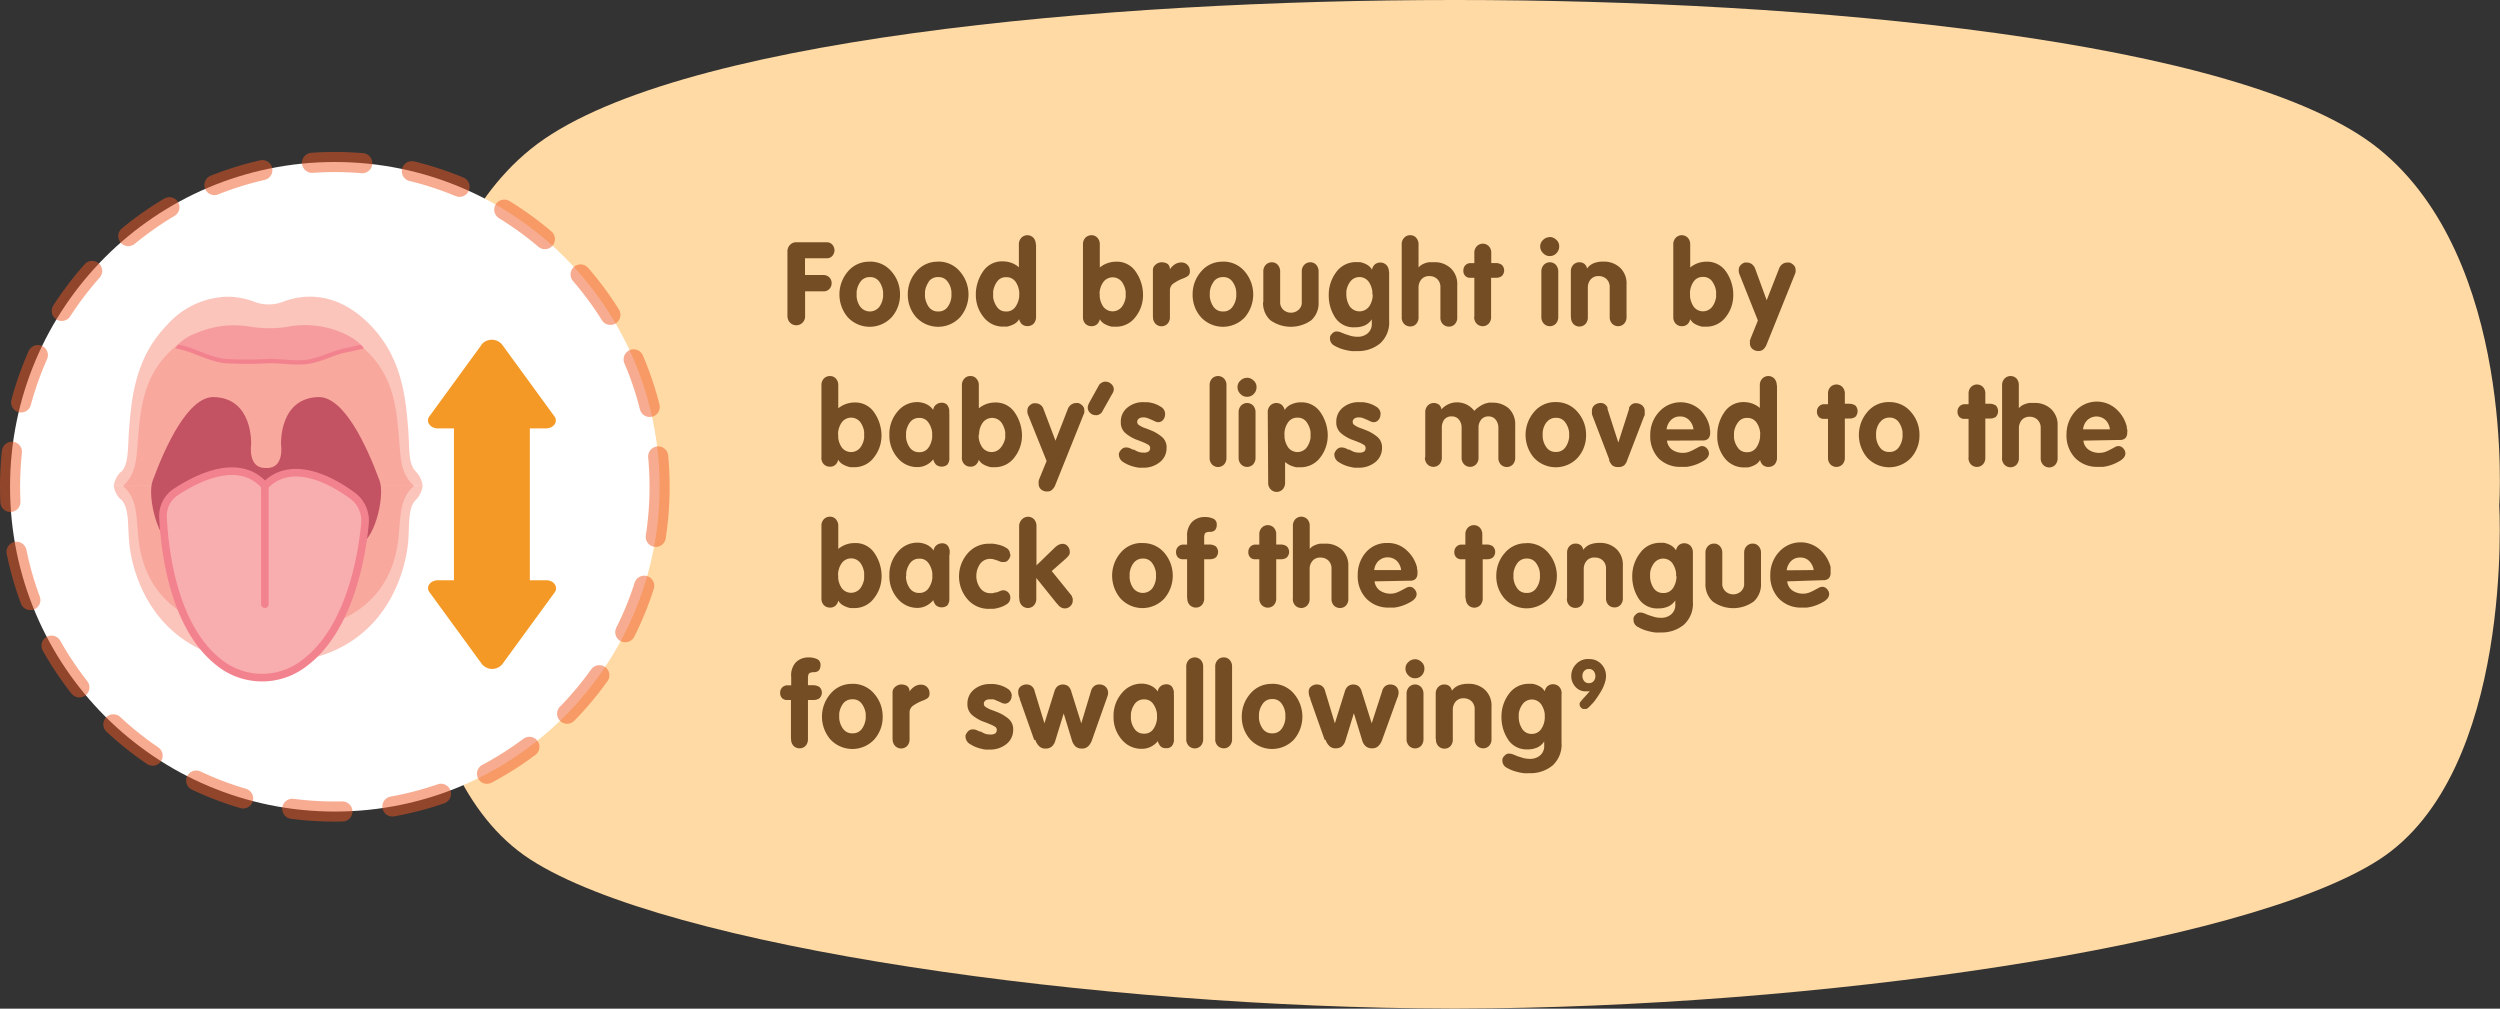 <svg xmlns="http://www.w3.org/2000/svg" xmlns:xlink="http://www.w3.org/1999/xlink" viewBox="0 0 298.44 120.41"><rect x="0" y="0" width="298.44" height="120.41" fill="#333333" stroke="none"/><defs><style>.cls-1,.cls-10,.cls-11,.cls-14,.cls-5{fill:none;}.cls-2{fill:#ffdaa4;}.cls-3{fill:#754d25;}.cls-4{fill:#fff;}.cls-5{stroke:#f15b27;stroke-width:2.4px;stroke-dasharray:6;opacity:0.5;}.cls-11,.cls-5{stroke-linecap:round;}.cls-10,.cls-14,.cls-5{stroke-miterlimit:10;}.cls-6{fill:#fbc5bc;}.cls-7{fill:#f8a89d;}.cls-8{fill:#c35263;}.cls-9{fill:#f8aeaf;}.cls-10,.cls-11,.cls-14{stroke:#f3828f;}.cls-10,.cls-11{stroke-width:0.91px;}.cls-11{stroke-linejoin:round;}.cls-12{clip-path:url(#clip-path);}.cls-13{fill:#f69c9f;}.cls-14{stroke-width:0.52px;}.cls-15{fill:#f49925;}</style><clipPath id="clip-path"><path class="cls-1" d="M34.46,39a14.53,14.53,0,0,1-4.56,0,11.66,11.66,0,0,0-2-.17,11.11,11.11,0,0,0-4.6,1A4.89,4.89,0,0,0,20,44c-.18,1,.07,1.9-1.28,2.53l0,0H45.64c-1.36-.64-1.11-1.52-1.3-2.54-.23-1.3-.52-2.92-3.29-4.18a11.11,11.11,0,0,0-4.6-1,11.66,11.66,0,0,0-2,.17"/></clipPath></defs><g id="Layer_2" data-name="Layer 2"><g id="Layer_1-2" data-name="Layer 1"><path class="cls-2" d="M284,17.79C267.75,4.63,215.32,0,173.76,0h-.13c-41.56,0-94,4.63-110.27,17.79S49,60.31,49,60.31s-2,31.78,14.34,42.31,67.78,17.68,109.89,17.78h.89c42.11-.1,93.71-7.33,109.89-17.78s14.34-42.31,14.34-42.31S300.33,31,284,17.79Z"/><path class="cls-3" d="M94,37.84V30a1.12,1.12,0,0,1,.29-.75,1,1,0,0,1,.8-.33h3.59a.87.87,0,0,1,.7.31,1.06,1.06,0,0,1,.24.67v0a1.11,1.11,0,0,1-.25.64.83.83,0,0,1-.69.29l-2.58,0v2h2.17a1,1,0,0,1,.76.31,1,1,0,0,1,.25.66,1,1,0,0,1-.25.67.91.91,0,0,1-.76.31H96.11v3a1.05,1.05,0,1,1-2.1,0Z"/><path class="cls-3" d="M103.84,31.23a3.3,3.3,0,0,1,2.6,1.2,4.08,4.08,0,0,1,1,2.72,4,4,0,0,1-1,2.72,3.58,3.58,0,0,1-5.24,0,4.22,4.22,0,0,1,0-5.44,3.28,3.28,0,0,1,2.61-1.19Zm-1.13,2.41a2.48,2.48,0,0,0-.45,1.2c0,.06,0,.11,0,.16s0,.1,0,.15v.12a.59.59,0,0,0,0,.13,2.38,2.38,0,0,0,.44,1.22,1.44,1.44,0,0,0,2.28,0,2.51,2.51,0,0,0,.44-1.22.66.66,0,0,0,0-.14V35a.91.91,0,0,1,0-.17,2.58,2.58,0,0,0-.45-1.2,1.3,1.3,0,0,0-1.13-.55A1.34,1.34,0,0,0,102.71,33.64Z"/><path class="cls-3" d="M112,31.23a3.3,3.3,0,0,1,2.61,1.2,4.18,4.18,0,0,1,0,5.44,3.58,3.58,0,0,1-5.24,0,4,4,0,0,1-1-2.72,4.08,4.08,0,0,1,1-2.72,3.26,3.26,0,0,1,2.6-1.19Zm-1.12,2.41a2.49,2.49,0,0,0-.46,1.2.81.81,0,0,1,0,.16v.27a.57.57,0,0,0,0,.13,2.58,2.58,0,0,0,.44,1.22,1.31,1.31,0,0,0,1.14.56,1.29,1.29,0,0,0,1.14-.56,2.41,2.41,0,0,0,.44-1.22.68.68,0,0,0,0-.14v-.12a.71.71,0,0,0,0-.14s0-.11,0-.17a2.38,2.38,0,0,0-.45-1.2,1.28,1.28,0,0,0-1.13-.55A1.32,1.32,0,0,0,110.85,33.64Z"/><path class="cls-3" d="M123.68,29.19v8.62a1.18,1.18,0,0,1-.28.82,1,1,0,0,1-.73.3,1,1,0,0,1-.67-.22,1.17,1.17,0,0,1-.34-.61,1.51,1.51,0,0,1-.61.59,3.18,3.18,0,0,1-.83.3l-.2,0h-.21a2.9,2.9,0,0,1-2.42-1.17,4.17,4.17,0,0,1-.9-2.6V35a4.9,4.9,0,0,1,.87-2.61,2.71,2.71,0,0,1,2.38-1.19,3,3,0,0,1,1,.18,2.6,2.6,0,0,1,.89.53V29.19a1.12,1.12,0,0,1,.29-.8,1,1,0,0,1,1.45,0,1.19,1.19,0,0,1,.28.81Zm-2,5.88V35a2.6,2.6,0,0,0-.41-1.31,1.3,1.3,0,0,0-1.17-.6,1.24,1.24,0,0,0-1.07.53,2.58,2.58,0,0,0-.47,1.18,1.1,1.1,0,0,0,0,.18,1,1,0,0,0,0,.17,1.09,1.09,0,0,0,0,.18.88.88,0,0,0,0,.17,2.51,2.51,0,0,0,.47,1.16,1.24,1.24,0,0,0,1.07.52,1.27,1.27,0,0,0,1.12-.55,2.66,2.66,0,0,0,.45-1.21v-.17a1,1,0,0,0,0-.17Z"/><path class="cls-3" d="M129.28,37.81V29.19a1.12,1.12,0,0,1,.28-.8,1,1,0,0,1,.72-.31.92.92,0,0,1,.73.31,1.14,1.14,0,0,1,.28.81v2.73a3,3,0,0,1,.91-.51,3,3,0,0,1,1-.18,2.7,2.7,0,0,1,2.38,1.19,4.9,4.9,0,0,1,.87,2.61v.2a4.17,4.17,0,0,1-.9,2.6A2.87,2.87,0,0,1,133.14,39h-.2l-.21,0a3.11,3.11,0,0,1-.82-.3,1.53,1.53,0,0,1-.62-.59,1.1,1.1,0,0,1-.34.61,1,1,0,0,1-.67.22,1,1,0,0,1-.72-.3,1.12,1.12,0,0,1-.28-.8Zm2-2.74c0,.06,0,.12,0,.18s0,.11,0,.17a2.54,2.54,0,0,0,.44,1.21,1.4,1.4,0,0,0,2.2,0,2.49,2.49,0,0,0,.46-1.16l0-.17V35l0-.18a2.56,2.56,0,0,0-.46-1.18,1.39,1.39,0,0,0-2.24.07,2.51,2.51,0,0,0-.42,1.31v.08Z"/><path class="cls-3" d="M137.63,37.81v-5.5a.84.84,0,0,1,.31-.71,1.16,1.16,0,0,1,.66-.29h.07a1.27,1.27,0,0,1,.69.18.73.73,0,0,1,.29.67l0,0a2,2,0,0,1,.61-.61,1.45,1.45,0,0,1,.8-.22,1,1,0,0,1,.67.27,1,1,0,0,1,.31.81.62.62,0,0,1-.21.52,2.15,2.15,0,0,1-.5.27l-.24.09-.25.11h0a5.4,5.4,0,0,0-.81.48,1,1,0,0,0-.37.85v3.09a1.13,1.13,0,0,1-.28.82,1,1,0,0,1-1.45,0,1.13,1.13,0,0,1-.29-.81Z"/><path class="cls-3" d="M146,31.23a3.3,3.3,0,0,1,2.61,1.2,4.22,4.22,0,0,1,0,5.44,3.58,3.58,0,0,1-5.24,0,4,4,0,0,1-1-2.72,4.08,4.08,0,0,1,1-2.72,3.26,3.26,0,0,1,2.6-1.19Zm-1.12,2.41a2.49,2.49,0,0,0-.46,1.2.81.81,0,0,1,0,.16v.27a.57.57,0,0,0,0,.13,2.58,2.58,0,0,0,.44,1.22,1.31,1.31,0,0,0,1.14.56,1.29,1.29,0,0,0,1.14-.56,2.41,2.41,0,0,0,.44-1.22.68.68,0,0,0,0-.14v-.12a.71.71,0,0,0,0-.14s0-.11,0-.17a2.38,2.38,0,0,0-.45-1.2,1.28,1.28,0,0,0-1.13-.55A1.32,1.32,0,0,0,144.87,33.64Z"/><path class="cls-3" d="M150.81,36.07V32.42a1.11,1.11,0,0,1,.29-.8,1,1,0,0,1,.72-.31.94.94,0,0,1,.72.31,1.17,1.17,0,0,1,.28.82V36a1.22,1.22,0,0,0,.4,1A1.37,1.37,0,0,0,155,37a1.17,1.17,0,0,0,.4-1V32.42a1.11,1.11,0,0,1,.29-.8,1,1,0,0,1,.72-.31.94.94,0,0,1,.72.31,1.17,1.17,0,0,1,.28.82v3.63a2.75,2.75,0,0,1-.86,2.15,4.21,4.21,0,0,1-4.91,0,2.78,2.78,0,0,1-.86-2.14Z"/><path class="cls-3" d="M165.83,32.42v5.84A3.38,3.38,0,0,1,164.75,41a4.17,4.17,0,0,1-2.8.91,6,6,0,0,1-.63,0,6.43,6.43,0,0,1-.81-.16,4.56,4.56,0,0,1-1.2-.48.94.94,0,0,1-.54-.82.5.5,0,0,1,0-.12l0-.12a1,1,0,0,1,.28-.41.74.74,0,0,1,.42-.23h.07a1.5,1.5,0,0,1,.49.09l.57.23.66.21a3.3,3.3,0,0,0,.8.1,1.79,1.79,0,0,0,1.22-.42,1.45,1.45,0,0,0,.48-1.17v-.49h0a2,2,0,0,1-.82.72,2.84,2.84,0,0,1-1.21.23,2.61,2.61,0,0,1-2.35-1.17,4.82,4.82,0,0,1-.76-2.68,4.49,4.49,0,0,1,.89-2.73,2.88,2.88,0,0,1,2.43-1.2h.2l.2,0a2.76,2.76,0,0,1,.83.3,1.53,1.53,0,0,1,.61.6,1.17,1.17,0,0,1,.35-.63,1.05,1.05,0,0,1,1.39.09,1.17,1.17,0,0,1,.28.82Zm-2,2.76V35a1,1,0,0,1,0-.17,2.62,2.62,0,0,0-.45-1.21,1.37,1.37,0,0,0-2.19,0,2.47,2.47,0,0,0-.47,1.15c0,.06,0,.12,0,.18s0,.12,0,.17a2.69,2.69,0,0,0,.4,1.44,1.43,1.43,0,0,0,2.34,0,2.47,2.47,0,0,0,.41-1.31v-.09Z"/><path class="cls-3" d="M167.33,37.81V29.19a1.08,1.08,0,0,1,.29-.8.92.92,0,0,1,.72-.31.9.9,0,0,1,.72.31,1.14,1.14,0,0,1,.28.81v2.73h0a1.56,1.56,0,0,1,.56-.42,2.63,2.63,0,0,1,.69-.21l.3,0,.29,0a2.8,2.8,0,0,1,2,.72,2.56,2.56,0,0,1,.78,2v3.85a1.13,1.13,0,0,1-.28.82.92.92,0,0,1-.72.3,1,1,0,0,1-.72-.3,1.08,1.08,0,0,1-.29-.8V34.3a1.3,1.3,0,0,0-.39-1,1.32,1.32,0,0,0-.93-.34,1.18,1.18,0,0,0-.95.39,1.52,1.52,0,0,0-.34,1v3.5a1.13,1.13,0,0,1-.28.82.92.92,0,0,1-.72.3,1,1,0,0,1-.72-.3,1.08,1.08,0,0,1-.29-.8Z"/><path class="cls-3" d="M176,37.81V33.16h-.45a.78.78,0,0,1-.63-.22.85.85,0,0,1-.23-.64.89.89,0,0,1,.24-.64.85.85,0,0,1,.62-.25H176V30.2a1.12,1.12,0,0,1,.29-.8,1,1,0,0,1,1.45,0,1.13,1.13,0,0,1,.28.81V31.4h.57a1.27,1.27,0,0,1,.68.21.93.93,0,0,1,0,1.35,1.12,1.12,0,0,1-.68.2H178v4.65a1.13,1.13,0,0,1-.28.82,1,1,0,0,1-1.45,0,1.12,1.12,0,0,1-.29-.8Z"/><path class="cls-3" d="M185,28.29a1.16,1.16,0,0,1,.79.34,1,1,0,0,1,.34.78,1.14,1.14,0,0,1-.33.82,1.07,1.07,0,0,1-.8.34,1.05,1.05,0,0,1-.79-.35,1.11,1.11,0,0,1-.35-.81,1.06,1.06,0,0,1,.35-.77,1.11,1.11,0,0,1,.79-.33Zm-1,9.52V32.42a1.16,1.16,0,0,1,.29-.8,1,1,0,0,1,1.45,0,1.21,1.21,0,0,1,.28.82v5.37a1.18,1.18,0,0,1-.28.82,1,1,0,0,1-1.45,0,1.13,1.13,0,0,1-.29-.81Z"/><path class="cls-3" d="M187.52,37.81V32.42a1.15,1.15,0,0,1,.28-.8,1,1,0,0,1,.72-.31.93.93,0,0,1,.63.2.86.86,0,0,1,.3.55,1.85,1.85,0,0,1,.76-.62,2.9,2.9,0,0,1,1.18-.21,2.81,2.81,0,0,1,2,.72,2.56,2.56,0,0,1,.78,2v3.86a1.13,1.13,0,0,1-.28.82,1,1,0,0,1-1.45,0,1.12,1.12,0,0,1-.28-.8V34.3a1.3,1.3,0,0,0-.39-1,1.35,1.35,0,0,0-.93-.34,1.18,1.18,0,0,0-.95.39,1.47,1.47,0,0,0-.34,1v3.5a1.13,1.13,0,0,1-.28.82,1,1,0,0,1-1.45,0,1.13,1.13,0,0,1-.28-.81Z"/><path class="cls-3" d="M199.75,37.81V29.19a1.12,1.12,0,0,1,.29-.8,1,1,0,0,1,1.45,0,1.14,1.14,0,0,1,.28.81v2.73a3.08,3.08,0,0,1,.9-.51,3,3,0,0,1,1-.18,2.72,2.72,0,0,1,2.38,1.19,4.81,4.81,0,0,1,.86,2.61v.2a4.16,4.16,0,0,1-.89,2.6A2.9,2.9,0,0,1,203.62,39h-.21l-.2,0a3.06,3.06,0,0,1-.83-.3,1.51,1.51,0,0,1-.61-.59,1.17,1.17,0,0,1-.34.61,1,1,0,0,1-.67.22,1,1,0,0,1-.72-.3,1.12,1.12,0,0,1-.29-.8Zm2-2.74v.18a1,1,0,0,1,0,.17,2.66,2.66,0,0,0,.45,1.21,1.39,1.39,0,0,0,2.19,0,2.51,2.51,0,0,0,.47-1.16.88.88,0,0,0,0-.17,1.09,1.09,0,0,0,0-.18,1,1,0,0,0,0-.17,1.1,1.1,0,0,0,0-.18,2.58,2.58,0,0,0-.47-1.18,1.26,1.26,0,0,0-1.07-.53,1.3,1.3,0,0,0-1.17.6,2.5,2.5,0,0,0-.41,1.31v.08Z"/><path class="cls-3" d="M207.63,32.69l-.06-.22a2.48,2.48,0,0,1,0-.29.73.73,0,0,1,.22-.53,1.17,1.17,0,0,1,.49-.31l.12,0h.11a1.06,1.06,0,0,1,.62.19,1.25,1.25,0,0,1,.39.53l1.38,3.78,1.49-3.8a1.15,1.15,0,0,1,.38-.51,1.06,1.06,0,0,1,.62-.19h.12l.11,0a1.27,1.27,0,0,1,.5.31.74.74,0,0,1,.23.53,1.29,1.29,0,0,1,0,.29.88.88,0,0,1-.07.23l-3.38,8.4a1.61,1.61,0,0,1-.35.56.81.81,0,0,1-.6.24,1.06,1.06,0,0,1-.78-.27.85.85,0,0,1-.27-.6.38.38,0,0,1,0-.1s0-.07,0-.1a1.29,1.29,0,0,1,0-.19,1.59,1.59,0,0,0,.07-.2l.88-2.18Z"/><path class="cls-3" d="M98.06,54.61V46a1.12,1.12,0,0,1,.28-.8,1,1,0,0,1,.72-.31.92.92,0,0,1,.73.31,1.13,1.13,0,0,1,.28.81v2.73a3,3,0,0,1,.91-.51,3,3,0,0,1,1-.18,2.7,2.7,0,0,1,2.38,1.19,4.9,4.9,0,0,1,.87,2.61V52a4.19,4.19,0,0,1-.9,2.6,2.87,2.87,0,0,1-2.42,1.17h-.2l-.21,0a3.11,3.11,0,0,1-.82-.3,1.53,1.53,0,0,1-.62-.59,1.1,1.1,0,0,1-.34.61.93.93,0,0,1-.67.22,1,1,0,0,1-.72-.3,1.13,1.13,0,0,1-.28-.81Zm2-2.74c0,.06,0,.12,0,.18s0,.11,0,.17a2.54,2.54,0,0,0,.44,1.21,1.4,1.4,0,0,0,2.2,0,2.49,2.49,0,0,0,.46-1.16l0-.17v-.35l0-.18a2.56,2.56,0,0,0-.46-1.18,1.39,1.39,0,0,0-2.24.07,2.51,2.51,0,0,0-.42,1.31v.08Z"/><path class="cls-3" d="M113.33,49.42v5.22a2.09,2.09,0,0,1,0,.24,1.34,1.34,0,0,1-.23.58,1.08,1.08,0,0,1-1.37,0,1.45,1.45,0,0,1-.32-.62,2.55,2.55,0,0,1-.87.69,2.31,2.31,0,0,1-1,.23,3,3,0,0,1-2.37-1.08,4.06,4.06,0,0,1-1-2.79,4.11,4.11,0,0,1,1-2.79A3,3,0,0,1,109.48,48a2.64,2.64,0,0,1,1.07.23,2,2,0,0,1,.85.71.9.9,0,0,1,.32-.61,1,1,0,0,1,.64-.25.85.85,0,0,1,.73.28,1.43,1.43,0,0,1,.23.59,2.09,2.09,0,0,1,0,.24v.21Zm-5.17,2.52v.13a.59.59,0,0,0,0,.13,2.47,2.47,0,0,0,.44,1.22,1.31,1.31,0,0,0,1.14.56,1.27,1.27,0,0,0,1.11-.56,2.56,2.56,0,0,0,.43-1.22.57.57,0,0,0,0-.13V51.8a.81.81,0,0,1,0-.16,2.58,2.58,0,0,0-.45-1.2,1.25,1.25,0,0,0-1.09-.55,1.32,1.32,0,0,0-1.13.55,2.48,2.48,0,0,0-.45,1.2.81.81,0,0,1,0,.16c0,.06,0,.1,0,.15Z"/><path class="cls-3" d="M114.83,54.61V46a1.08,1.08,0,0,1,.29-.8.92.92,0,0,1,.72-.31.9.9,0,0,1,.72.31,1.13,1.13,0,0,1,.29.81v2.73a3.08,3.08,0,0,1,.9-.51,3,3,0,0,1,1-.18,2.7,2.7,0,0,1,2.38,1.19,4.9,4.9,0,0,1,.87,2.61V52a4.19,4.19,0,0,1-.9,2.6,2.87,2.87,0,0,1-2.42,1.17h-.2l-.2,0a3.06,3.06,0,0,1-.83-.3,1.45,1.45,0,0,1-.61-.59,1.11,1.11,0,0,1-.35.61.92.92,0,0,1-.66.22,1,1,0,0,1-.72-.3,1.09,1.09,0,0,1-.29-.81Zm2-2.74v.18a.91.91,0,0,1,0,.17,2.55,2.55,0,0,0,.45,1.21,1.39,1.39,0,0,0,2.19,0A2.62,2.62,0,0,0,120,52.3c0-.06,0-.11,0-.17s0-.12,0-.18,0-.11,0-.17,0-.12,0-.18a2.69,2.69,0,0,0-.47-1.18,1.39,1.39,0,0,0-2.24.07,2.42,2.42,0,0,0-.41,1.31v.08Z"/><path class="cls-3" d="M122.71,49.49a.77.77,0,0,1-.06-.23,1.19,1.19,0,0,1,0-.28.76.76,0,0,1,.21-.53,1.2,1.2,0,0,1,.5-.31l.11,0h.11a1,1,0,0,1,1,.72L126,52.61l1.48-3.8a1.17,1.17,0,0,1,.39-.51,1.06,1.06,0,0,1,.62-.19h.11l.12,0a1.27,1.27,0,0,1,.5.31.73.73,0,0,1,.22.53,1.19,1.19,0,0,1,0,.28.62.62,0,0,1-.08.24l-3.37,8.4a1.5,1.5,0,0,1-.36.56.78.78,0,0,1-.59.24,1.07,1.07,0,0,1-.79-.27.88.88,0,0,1-.26-.6.38.38,0,0,1,0-.1v-.1a1.33,1.33,0,0,1,0-.19,1.52,1.52,0,0,0,.06-.2l.89-2.18Z"/><path class="cls-3" d="M132.78,47,131.6,49.1a.79.79,0,0,1-.19.25,1.58,1.58,0,0,1-.24.15.76.76,0,0,1-.2.06.52.52,0,0,1-.17,0,.92.92,0,0,1-.66-.26.87.87,0,0,1-.29-.65.67.67,0,0,1,.06-.28c0-.09.07-.18.11-.28L131.18,46a.67.67,0,0,1,.19-.22,1.58,1.58,0,0,1,.24-.15l.21-.07.17,0a1,1,0,0,1,.67.28.85.85,0,0,1,.3.65.74.74,0,0,1-.05.25,1.75,1.75,0,0,1-.11.24v0l0,0Z"/><path class="cls-3" d="M139.08,49.49a1,1,0,0,1-.23.63.75.75,0,0,1-.6.28,1,1,0,0,1-.35-.09l-.45-.21a1.69,1.69,0,0,1-.28-.12l-.28-.1-.22-.05-.23,0a.85.85,0,0,0-.47.13.47.47,0,0,0-.21.43.42.42,0,0,0,.22.36,3.21,3.21,0,0,0,.56.3l.47.17.5.2a4.91,4.91,0,0,1,1.2.74,1.6,1.6,0,0,1,.55,1.32,2.11,2.11,0,0,1-.79,1.68,3.06,3.06,0,0,1-2.08.67,3.31,3.31,0,0,1-.44,0,3.4,3.4,0,0,1-.46-.09,4,4,0,0,1-1.32-.53,1.07,1.07,0,0,1-.6-.9.55.55,0,0,1,0-.16.62.62,0,0,1,.07-.19,1.29,1.29,0,0,1,.3-.37.67.67,0,0,1,.47-.17,1.06,1.06,0,0,1,.45.08,2.64,2.64,0,0,1,.38.18l.08,0a.15.15,0,0,0,.07,0,2.51,2.51,0,0,0,.49.25,1.68,1.68,0,0,0,.62.1,1,1,0,0,0,.63-.14.55.55,0,0,0,.17-.43.45.45,0,0,0-.22-.36,4,4,0,0,0-.55-.28l-.47-.19-.51-.19a4.85,4.85,0,0,1-1.21-.74,1.65,1.65,0,0,1-.54-1.33,2.09,2.09,0,0,1,.77-1.7,2.89,2.89,0,0,1,2-.66l.4,0a3.64,3.64,0,0,1,.44.07,3.33,3.33,0,0,1,1.15.47,1,1,0,0,1,.53.89Z"/><path class="cls-3" d="M144.4,54.61V46a1.12,1.12,0,0,1,.28-.8,1,1,0,0,1,1.45,0,1.13,1.13,0,0,1,.28.81v8.61a1.13,1.13,0,0,1-.28.82,1,1,0,0,1-1.45,0,1.13,1.13,0,0,1-.28-.81Z"/><path class="cls-3" d="M148.86,45.09a1.16,1.16,0,0,1,.79.34,1,1,0,0,1,.35.78,1.14,1.14,0,0,1-.33.82,1.07,1.07,0,0,1-.81.34,1.05,1.05,0,0,1-.79-.35,1.1,1.1,0,0,1-.34-.81,1,1,0,0,1,.34-.77,1.12,1.12,0,0,1,.79-.34Zm-1,9.52V49.22a1.16,1.16,0,0,1,.29-.8,1,1,0,0,1,1.45,0,1.17,1.17,0,0,1,.28.82v5.37a1.15,1.15,0,0,1-.28.82,1,1,0,0,1-1.45,0,1.13,1.13,0,0,1-.29-.81Z"/><path class="cls-3" d="M151.34,49.22a1.11,1.11,0,0,1,.29-.8,1,1,0,0,1,.72-.31,1,1,0,0,1,.66.22,1.18,1.18,0,0,1,.35.62,1.67,1.67,0,0,1,.75-.66,2.85,2.85,0,0,1,1-.26h.14a2.7,2.7,0,0,1,2.38,1.19,4.9,4.9,0,0,1,.87,2.61V52a4.27,4.27,0,0,1-.89,2.61,2.91,2.91,0,0,1-2.43,1.17H155l-.26,0a3.55,3.55,0,0,1-.7-.22,2.63,2.63,0,0,1-.63-.41v2.45a1.19,1.19,0,0,1-.28.81,1,1,0,0,1-1.45,0,1.1,1.1,0,0,1-.29-.81Zm2,2.65v.18a.91.91,0,0,1,0,.17,2.66,2.66,0,0,0,.45,1.21,1.39,1.39,0,0,0,2.19,0,2.62,2.62,0,0,0,.47-1.16c0-.06,0-.11,0-.17s0-.12,0-.18,0-.11,0-.17,0-.12,0-.18a2.69,2.69,0,0,0-.47-1.18,1.27,1.27,0,0,0-1.07-.53,1.3,1.3,0,0,0-1.17.6,2.42,2.42,0,0,0-.41,1.31v.08Z"/><path class="cls-3" d="M164.79,49.49a.91.91,0,0,1-.23.63.72.72,0,0,1-.59.28.9.9,0,0,1-.35-.09l-.45-.21a1.69,1.69,0,0,1-.28-.12l-.28-.1-.22-.05-.23,0a.83.83,0,0,0-.47.13.47.47,0,0,0-.21.43.42.42,0,0,0,.22.36,3.21,3.21,0,0,0,.56.3l.47.17.5.2a5.11,5.11,0,0,1,1.2.74,1.63,1.63,0,0,1,.55,1.32,2.14,2.14,0,0,1-.79,1.68,3.08,3.08,0,0,1-2.08.67,3.54,3.54,0,0,1-.45,0,3.58,3.58,0,0,1-.45-.09,3.85,3.85,0,0,1-1.32-.53,1.07,1.07,0,0,1-.6-.9,1.15,1.15,0,0,1,0-.16.64.64,0,0,1,.08-.19,1.1,1.1,0,0,1,.29-.37.67.67,0,0,1,.48-.17,1.06,1.06,0,0,1,.45.08,3.26,3.26,0,0,1,.38.18l.07,0s.05,0,.08,0a2.51,2.51,0,0,0,.49.25,1.68,1.68,0,0,0,.62.1,1,1,0,0,0,.63-.14.54.54,0,0,0,.16-.43.44.44,0,0,0-.21-.36,3.63,3.63,0,0,0-.56-.28l-.47-.19-.51-.19a4.62,4.62,0,0,1-1.2-.74,1.66,1.66,0,0,1-.55-1.33,2.12,2.12,0,0,1,.77-1.7,2.92,2.92,0,0,1,2-.66l.41,0a3.49,3.49,0,0,1,.43.07,3.38,3.38,0,0,1,1.16.47,1,1,0,0,1,.52.89Z"/><path class="cls-3" d="M170.14,54.61V49.22a1.16,1.16,0,0,1,.29-.8,1,1,0,0,1,.72-.31,1,1,0,0,1,.63.2.83.83,0,0,1,.29.56,2.62,2.62,0,0,1,.84-.62,2.43,2.43,0,0,1,1-.22,2.63,2.63,0,0,1,1.16.26,2.69,2.69,0,0,1,.93.76,2.7,2.7,0,0,1,.6-.51,3.43,3.43,0,0,1,.68-.36l.44-.11a1.87,1.87,0,0,1,.4,0,2.88,2.88,0,0,1,2,.69,2.61,2.61,0,0,1,.76,2v3.86a1.15,1.15,0,0,1-.28.82,1,1,0,0,1-1.45,0,1.13,1.13,0,0,1-.28-.81V51.1a1.53,1.53,0,0,0-.32-1,1.05,1.05,0,0,0-.86-.39,1.08,1.08,0,0,0-.88.39,1.53,1.53,0,0,0-.31,1v3.5a1.13,1.13,0,0,1-.28.82,1,1,0,0,1-1.45,0,1.13,1.13,0,0,1-.29-.81V51.1a1.52,1.52,0,0,0-.31-1,1.05,1.05,0,0,0-.86-.39,1.07,1.07,0,0,0-.91.39,1.64,1.64,0,0,0-.28,1v3.5a1.18,1.18,0,0,1-.28.82,1,1,0,0,1-1.45,0,1.13,1.13,0,0,1-.29-.81Z"/><path class="cls-3" d="M185.74,48a3.3,3.3,0,0,1,2.6,1.2,4.08,4.08,0,0,1,1,2.72,4,4,0,0,1-1,2.72,3.57,3.57,0,0,1-5.23,0,4.22,4.22,0,0,1,0-5.44A3.27,3.27,0,0,1,185.74,48Zm-1.13,2.41a2.38,2.38,0,0,0-.45,1.2c0,.06,0,.11,0,.16a.81.81,0,0,0,0,.15v.12a.59.59,0,0,0,0,.13,2.38,2.38,0,0,0,.44,1.22,1.29,1.29,0,0,0,1.14.56,1.31,1.31,0,0,0,1.14-.56,2.51,2.51,0,0,0,.44-1.22.66.66,0,0,0,0-.14V51.8a1,1,0,0,1,0-.17,2.49,2.49,0,0,0-.46-1.2,1.27,1.27,0,0,0-1.12-.55A1.34,1.34,0,0,0,184.61,50.44Z"/><path class="cls-3" d="M192.12,54.89l-2-5.22a1.68,1.68,0,0,1-.08-.24.83.83,0,0,1,0-.22V49.1a.87.87,0,0,1,.31-.74,1.17,1.17,0,0,1,.72-.25.81.81,0,0,1,.54.17,1.1,1.1,0,0,1,.29.37.63.63,0,0,0,0,.09l0,.09,1.29,4h0l1.28-4a.21.21,0,0,0,0-.07l0-.09a1.1,1.1,0,0,1,.29-.37.8.8,0,0,1,.53-.17,1.22,1.22,0,0,1,.73.25.88.88,0,0,1,.32.74v.11a1.7,1.7,0,0,1,0,.22c0,.07,0,.15-.08.26l-2,5.2a1.58,1.58,0,0,1-.35.62,1,1,0,0,1-.74.22,1,1,0,0,1-.73-.22,1.82,1.82,0,0,1-.36-.61Z"/><path class="cls-3" d="M199,52.6a1.51,1.51,0,0,0,.65,1.11,2.22,2.22,0,0,0,1.25.35,2.09,2.09,0,0,0,.72-.12c.22-.09.42-.18.61-.28l.52-.28a.88.88,0,0,1,.43-.13.75.75,0,0,1,.58.28.89.89,0,0,1,.25.59c0,.37-.28.72-.83,1a5.09,5.09,0,0,1-1.82.61l-.33,0h-.31A3.62,3.62,0,0,1,198,54.72a3.86,3.86,0,0,1-1-2.77,4,4,0,0,1,1-2.72,3.45,3.45,0,0,1,5-.26A4.05,4.05,0,0,1,204.1,51c0,.11,0,.22.05.34a2,2,0,0,1,0,.34,1,1,0,0,1-.21.67.9.9,0,0,1-.68.23Zm3.16-1.35a1.87,1.87,0,0,0-.5-1.08,1.42,1.42,0,0,0-1.11-.45,1.44,1.44,0,0,0-1.1.45,1.84,1.84,0,0,0-.5,1.08Z"/><path class="cls-3" d="M212.13,46v8.62a1.18,1.18,0,0,1-.28.82,1,1,0,0,1-.73.3,1,1,0,0,1-.67-.22,1.17,1.17,0,0,1-.34-.61,1.51,1.51,0,0,1-.61.59,3.18,3.18,0,0,1-.83.3l-.2,0h-.21a2.9,2.9,0,0,1-2.42-1.17A4.18,4.18,0,0,1,205,52v-.2a4.81,4.81,0,0,1,.86-2.61A2.71,2.71,0,0,1,208.19,48a3,3,0,0,1,1,.18,2.74,2.74,0,0,1,.89.52V46a1.12,1.12,0,0,1,.29-.8,1,1,0,0,1,1.45,0,1.17,1.17,0,0,1,.28.81Zm-2,5.88V51.8a2.5,2.5,0,0,0-.41-1.31,1.3,1.3,0,0,0-1.17-.6,1.26,1.26,0,0,0-1.07.53A2.58,2.58,0,0,0,207,51.6a1.1,1.1,0,0,0,0,.18,1,1,0,0,0,0,.17,1.09,1.09,0,0,0,0,.18,1,1,0,0,0,0,.17,2.51,2.51,0,0,0,.47,1.16,1.25,1.25,0,0,0,1.07.52,1.27,1.27,0,0,0,1.12-.55,2.66,2.66,0,0,0,.45-1.21v-.17a1,1,0,0,0,0-.17Z"/><path class="cls-3" d="M218.22,54.61V50h-.45a.81.81,0,0,1-.64-.22.9.9,0,0,1-.23-.64.86.86,0,0,1,.87-.89h.45V47a1.11,1.11,0,0,1,.28-.79,1,1,0,0,1,1.45,0,1.13,1.13,0,0,1,.28.81V48.2h.58a1.3,1.3,0,0,1,.68.21,1,1,0,0,1,0,1.35,1.14,1.14,0,0,1-.68.2h-.58v4.65a1.13,1.13,0,0,1-.28.82,1,1,0,0,1-1.45,0,1.13,1.13,0,0,1-.28-.81Z"/><path class="cls-3" d="M225.54,48a3.3,3.3,0,0,1,2.6,1.2,4.08,4.08,0,0,1,1,2.72,4,4,0,0,1-1,2.72,3.58,3.58,0,0,1-5.24,0,4.22,4.22,0,0,1,0-5.44A3.28,3.28,0,0,1,225.54,48Zm-1.13,2.41a2.38,2.38,0,0,0-.45,1.2c0,.06,0,.11,0,.16a.81.81,0,0,0,0,.15v.12a.59.59,0,0,0,0,.13,2.38,2.38,0,0,0,.44,1.22,1.29,1.29,0,0,0,1.14.56,1.31,1.31,0,0,0,1.14-.56,2.51,2.51,0,0,0,.44-1.22.68.68,0,0,0,0-.14v-.12s0-.09,0-.14a1,1,0,0,1,0-.17,2.58,2.58,0,0,0-.45-1.2,1.3,1.3,0,0,0-1.13-.55A1.34,1.34,0,0,0,224.41,50.44Z"/><path class="cls-3" d="M235,54.61V50h-.45a.8.8,0,0,1-.64-.22.9.9,0,0,1-.23-.64.86.86,0,0,1,.87-.89H235V47a1.11,1.11,0,0,1,.28-.79,1,1,0,0,1,1.45,0A1.13,1.13,0,0,1,237,47V48.2h.58a1.3,1.3,0,0,1,.68.21,1,1,0,0,1,0,1.35,1.14,1.14,0,0,1-.68.2H237v4.65a1.13,1.13,0,0,1-.28.82,1,1,0,0,1-1.45,0,1.13,1.13,0,0,1-.28-.81Z"/><path class="cls-3" d="M239,54.61V46a1.12,1.12,0,0,1,.29-.8,1,1,0,0,1,1.45,0A1.17,1.17,0,0,1,241,46v2.73h0a1.56,1.56,0,0,1,.56-.42,2.75,2.75,0,0,1,.69-.21l.3,0,.29,0a2.8,2.8,0,0,1,2,.72,2.57,2.57,0,0,1,.79,2v3.85a1.18,1.18,0,0,1-.28.82,1,1,0,0,1-1.45,0,1.13,1.13,0,0,1-.29-.81V51.1a1.3,1.3,0,0,0-.39-1,1.33,1.33,0,0,0-.93-.35,1.2,1.2,0,0,0-.95.4,1.52,1.52,0,0,0-.33,1v3.5a1.18,1.18,0,0,1-.28.82,1,1,0,0,1-1.45,0,1.13,1.13,0,0,1-.29-.81Z"/><path class="cls-3" d="M248.71,52.6a1.49,1.49,0,0,0,.66,1.11,2.17,2.17,0,0,0,1.24.35,2.09,2.09,0,0,0,.72-.12,5.82,5.82,0,0,0,.61-.28l.52-.28a.88.88,0,0,1,.43-.13.75.75,0,0,1,.58.28.84.84,0,0,1,.25.59c0,.37-.28.72-.83,1a5,5,0,0,1-1.82.61l-.32,0h-.32a3.62,3.62,0,0,1-2.74-1.09,3.9,3.9,0,0,1-1-2.77,4.08,4.08,0,0,1,1-2.72,3.45,3.45,0,0,1,5-.26,4.15,4.15,0,0,1,1.2,2.05c0,.11,0,.22.05.34s0,.23,0,.34a.94.94,0,0,1-.21.67.89.89,0,0,1-.67.23Zm3.16-1.35a1.86,1.86,0,0,0-.49-1.08,1.59,1.59,0,0,0-2.22,0,1.77,1.77,0,0,0-.49,1.08Z"/><path class="cls-3" d="M98.06,71.41V62.79a1.12,1.12,0,0,1,.28-.8,1,1,0,0,1,.72-.31.92.92,0,0,1,.73.31,1.14,1.14,0,0,1,.28.81v2.73A3,3,0,0,1,101,65a2.94,2.94,0,0,1,1-.17A2.69,2.69,0,0,1,104.37,66a4.9,4.9,0,0,1,.87,2.61v.2a4.17,4.17,0,0,1-.9,2.6,2.88,2.88,0,0,1-2.42,1.18h-.2l-.21,0a3.11,3.11,0,0,1-.82-.3,1.53,1.53,0,0,1-.62-.59,1.1,1.1,0,0,1-.34.61.93.93,0,0,1-.67.22,1,1,0,0,1-.72-.3,1.12,1.12,0,0,1-.28-.8Zm2-2.74c0,.06,0,.12,0,.18s0,.11,0,.17a2.54,2.54,0,0,0,.44,1.21,1.4,1.4,0,0,0,2.2,0,2.49,2.49,0,0,0,.46-1.16l0-.17v-.35l0-.18a2.56,2.56,0,0,0-.46-1.18,1.39,1.39,0,0,0-2.24.07,2.51,2.51,0,0,0-.42,1.31v.08Z"/><path class="cls-3" d="M113.33,66.22v5.22a2.09,2.09,0,0,1,0,.24,1.34,1.34,0,0,1-.23.58,1.08,1.08,0,0,1-1.37,0,1.45,1.45,0,0,1-.32-.62,2.55,2.55,0,0,1-.87.69,2.31,2.31,0,0,1-1,.24,3.06,3.06,0,0,1-2.37-1.09,4.06,4.06,0,0,1-1-2.79,4.11,4.11,0,0,1,1-2.79,3,3,0,0,1,2.36-1.12,2.64,2.64,0,0,1,1.07.23,2,2,0,0,1,.85.71.9.9,0,0,1,.32-.61,1,1,0,0,1,.64-.25.85.85,0,0,1,.73.28,1.43,1.43,0,0,1,.23.59,2.09,2.09,0,0,1,0,.24v.21Zm-5.17,2.52v.13a.59.59,0,0,0,0,.13,2.47,2.47,0,0,0,.44,1.22,1.31,1.31,0,0,0,1.14.56,1.27,1.27,0,0,0,1.11-.56A2.56,2.56,0,0,0,111.3,69a.57.57,0,0,0,0-.13V68.6a.81.81,0,0,1,0-.16,2.58,2.58,0,0,0-.45-1.2,1.25,1.25,0,0,0-1.09-.55,1.32,1.32,0,0,0-1.13.55,2.48,2.48,0,0,0-.45,1.2.81.81,0,0,1,0,.16c0,.06,0,.1,0,.15Z"/><path class="cls-3" d="M120.61,66.11a.57.57,0,0,1,0,.13.69.69,0,0,1,0,.13,1.11,1.11,0,0,1-.26.49.59.59,0,0,1-.48.23l-.17,0-.16,0L119.3,67l-.2-.08-.41-.13a1.31,1.31,0,0,0-.44-.07,1.44,1.44,0,0,0-1.28.64,2.52,2.52,0,0,0-.42,1.42v.11a2.47,2.47,0,0,0,.48,1.33,1.43,1.43,0,0,0,1.22.59l.26,0a1.47,1.47,0,0,0,.28-.08l.15,0,.16-.06.38-.15a1,1,0,0,1,.26-.06.87.87,0,0,1,.87.88.91.91,0,0,1-.43.79,3.21,3.21,0,0,1-1,.43,3.25,3.25,0,0,1-.59.12c-.19,0-.35,0-.48,0a3.3,3.3,0,0,1-2.62-1.15,4.18,4.18,0,0,1,0-5.44,3.27,3.27,0,0,1,2.61-1.18,3.94,3.94,0,0,1,.47,0,3.76,3.76,0,0,1,.55.1,3.06,3.06,0,0,1,1,.39.84.84,0,0,1,.45.76Z"/><path class="cls-3" d="M121.66,71.41V62.79A1.12,1.12,0,0,1,122,62a1,1,0,0,1,1.45,0,1.19,1.19,0,0,1,.28.81v4.68l2.21-2.14a1.84,1.84,0,0,1,.47-.33,1.31,1.31,0,0,1,.44-.1.78.78,0,0,1,.6.28.94.94,0,0,1,.25.59v0a1.24,1.24,0,0,1,0,.27.88.88,0,0,1-.12.26l-.11.13-.13.14-1.79,1.58L127.84,71a.79.79,0,0,1,.14.23c0,.08.06.16.08.23a.52.52,0,0,1,0,.11s0,.08,0,.12a.87.87,0,0,1-.28.66.91.91,0,0,1-.67.28,1,1,0,0,1-.35-.07,1.49,1.49,0,0,1-.31-.2l-.15-.15c0-.06-.11-.12-.16-.19L123.71,69h0v2.45a1.18,1.18,0,0,1-.28.82,1,1,0,0,1-1.45,0,1.12,1.12,0,0,1-.29-.8Z"/><path class="cls-3" d="M136.43,64.83A3.3,3.3,0,0,1,139,66a4.2,4.2,0,0,1,0,5.44,3.56,3.56,0,0,1-5.24,0,4.2,4.2,0,0,1,0-5.44,3.25,3.25,0,0,1,2.6-1.18Zm-1.13,2.41a2.48,2.48,0,0,0-.45,1.2.81.81,0,0,1,0,.16c0,.06,0,.1,0,.15v.12a.59.59,0,0,0,0,.13,2.47,2.47,0,0,0,.44,1.22,1.44,1.44,0,0,0,2.28,0A2.51,2.51,0,0,0,138,69a.68.68,0,0,0,0-.14v-.12s0-.09,0-.14a.91.91,0,0,1,0-.17,2.48,2.48,0,0,0-.45-1.2,1.28,1.28,0,0,0-1.13-.55A1.35,1.35,0,0,0,135.3,67.24Z"/><path class="cls-3" d="M141.71,71.41V66.76h-.45a.81.81,0,0,1-.64-.22.9.9,0,0,1-.23-.64.86.86,0,0,1,.87-.89h.45V64a2.3,2.3,0,0,1,.59-1.69,2.1,2.1,0,0,1,1.52-.59,2.33,2.33,0,0,1,1,.19.72.72,0,0,1,.43.72.94.94,0,0,1-.2.65.83.83,0,0,1-.62.21,1.19,1.19,0,0,0-.47.09c-.14.06-.21.27-.21.65V65h.63a1.38,1.38,0,0,1,.74.21.93.93,0,0,1,0,1.35,1.22,1.22,0,0,1-.74.2h-.63v4.65a1.13,1.13,0,0,1-.28.82.94.94,0,0,1-.72.3,1,1,0,0,1-.72-.3,1.08,1.08,0,0,1-.29-.8Z"/><path class="cls-3" d="M150.33,71.41V66.76h-.45a.78.78,0,0,1-.63-.22.85.85,0,0,1-.23-.64.89.89,0,0,1,.24-.64.85.85,0,0,1,.62-.25h.45V63.8a1.12,1.12,0,0,1,.29-.8,1,1,0,0,1,1.45,0,1.13,1.13,0,0,1,.28.81V65h.57a1.27,1.27,0,0,1,.68.21.93.93,0,0,1,0,1.35,1.12,1.12,0,0,1-.68.2h-.57v4.65a1.13,1.13,0,0,1-.28.82,1,1,0,0,1-1.45,0,1.12,1.12,0,0,1-.29-.8Z"/><path class="cls-3" d="M154.34,71.41V62.79a1.12,1.12,0,0,1,.28-.8,1,1,0,0,1,1.45,0,1.14,1.14,0,0,1,.28.81v2.73h0a1.52,1.52,0,0,1,.55-.42,2.71,2.71,0,0,1,.7-.21l.3,0h.28a2.8,2.8,0,0,1,2,.71,2.58,2.58,0,0,1,.78,2v3.85a1.13,1.13,0,0,1-.28.82.94.94,0,0,1-.73.3,1,1,0,0,1-.72-.3,1.12,1.12,0,0,1-.28-.8V67.9a1.3,1.3,0,0,0-.39-1,1.35,1.35,0,0,0-.93-.34,1.18,1.18,0,0,0-.95.39,1.47,1.47,0,0,0-.34,1v3.5a1.13,1.13,0,0,1-.28.82,1,1,0,0,1-1.45,0,1.12,1.12,0,0,1-.28-.8Z"/><path class="cls-3" d="M164.09,69.4a1.56,1.56,0,0,0,.66,1.11,2.23,2.23,0,0,0,1.25.36,2.09,2.09,0,0,0,.72-.13,4.9,4.9,0,0,0,.61-.28l.52-.28a1,1,0,0,1,.43-.13.73.73,0,0,1,.57.28.86.86,0,0,1,.26.59c0,.37-.28.72-.83,1a5.09,5.09,0,0,1-1.82.61l-.33,0-.31,0a3.61,3.61,0,0,1-2.74-1.1,3.86,3.86,0,0,1-1-2.77A4.07,4.07,0,0,1,163,66a3.27,3.27,0,0,1,2.61-1.18,3.23,3.23,0,0,1,2.36.92,4.05,4.05,0,0,1,1.19,2c0,.11,0,.22.05.34a2,2,0,0,1,0,.34.94.94,0,0,1-.21.67.87.87,0,0,1-.67.23Zm3.17-1.35a1.87,1.87,0,0,0-.5-1.08,1.61,1.61,0,0,0-2.21,0,1.78,1.78,0,0,0-.5,1.08Z"/><path class="cls-3" d="M174.93,71.41V66.76h-.45a.78.78,0,0,1-.63-.22.86.86,0,0,1-.24-.64.9.9,0,0,1,.25-.64.85.85,0,0,1,.62-.25h.45V63.8a1.12,1.12,0,0,1,.29-.8,1,1,0,0,1,1.45,0,1.17,1.17,0,0,1,.28.81V65h.57a1.27,1.27,0,0,1,.68.21.93.93,0,0,1,0,1.35,1.12,1.12,0,0,1-.68.2H177v4.65a1.18,1.18,0,0,1-.28.82,1,1,0,0,1-1.45,0,1.12,1.12,0,0,1-.29-.8Z"/><path class="cls-3" d="M182.25,64.83a3.32,3.32,0,0,1,2.61,1.2,4.22,4.22,0,0,1,0,5.44,3.56,3.56,0,0,1-5.24,0,4,4,0,0,1-1-2.72,4.08,4.08,0,0,1,1-2.72,3.25,3.25,0,0,1,2.6-1.18Zm-1.12,2.41a2.49,2.49,0,0,0-.46,1.2.81.81,0,0,1,0,.16v.27a.57.57,0,0,0,0,.13,2.47,2.47,0,0,0,.44,1.22,1.31,1.31,0,0,0,1.14.56,1.29,1.29,0,0,0,1.14-.56,2.41,2.41,0,0,0,.44-1.22.68.68,0,0,0,0-.14v-.12a.71.71,0,0,0,0-.14s0-.11,0-.17a2.38,2.38,0,0,0-.45-1.2,1.28,1.28,0,0,0-1.13-.55A1.32,1.32,0,0,0,181.13,67.24Z"/><path class="cls-3" d="M187.07,71.41V66a1.15,1.15,0,0,1,.28-.8,1,1,0,0,1,.73-.31,1,1,0,0,1,.63.2.89.89,0,0,1,.29.55,1.92,1.92,0,0,1,.76-.62,3,3,0,0,1,1.19-.21,2.8,2.8,0,0,1,2,.72,2.56,2.56,0,0,1,.78,2v3.86a1.13,1.13,0,0,1-.28.82.94.94,0,0,1-.72.3,1,1,0,0,1-.73-.3,1.12,1.12,0,0,1-.28-.8V67.9a1.3,1.3,0,0,0-.39-1,1.32,1.32,0,0,0-.93-.34,1.18,1.18,0,0,0-1,.39,1.52,1.52,0,0,0-.34,1v3.5a1.13,1.13,0,0,1-.28.82.94.94,0,0,1-.72.3,1,1,0,0,1-.73-.3,1.13,1.13,0,0,1-.28-.81Z"/><path class="cls-3" d="M202.09,66v5.84A3.38,3.38,0,0,1,201,74.59a4.17,4.17,0,0,1-2.8.91,6,6,0,0,1-.63,0,6.43,6.43,0,0,1-.81-.16,4.56,4.56,0,0,1-1.2-.48A.94.94,0,0,1,195,74a.5.5,0,0,1,0-.12l0-.12a.92.92,0,0,1,.28-.41.74.74,0,0,1,.42-.23h.07a1.5,1.5,0,0,1,.49.09l.57.23.66.21a3.3,3.3,0,0,0,.8.1,1.79,1.79,0,0,0,1.22-.42,1.45,1.45,0,0,0,.48-1.17v-.49h0a2,2,0,0,1-.82.72,2.84,2.84,0,0,1-1.21.24,2.62,2.62,0,0,1-2.35-1.18,4.82,4.82,0,0,1-.76-2.68A4.49,4.49,0,0,1,195.8,66a2.87,2.87,0,0,1,2.42-1.2h.21l.2,0a2.76,2.76,0,0,1,.83.3,1.6,1.6,0,0,1,.61.6,1.17,1.17,0,0,1,.35-.63,1.05,1.05,0,0,1,1.39.09,1.17,1.17,0,0,1,.28.82Zm-2,2.76v-.15a1,1,0,0,1,0-.17,2.66,2.66,0,0,0-.45-1.21,1.37,1.37,0,0,0-2.19,0,2.47,2.47,0,0,0-.47,1.15c0,.06,0,.12,0,.18s0,.12,0,.17a2.6,2.6,0,0,0,.4,1.44,1.3,1.3,0,0,0,1.17.62,1.32,1.32,0,0,0,1.17-.59,2.56,2.56,0,0,0,.41-1.31v-.09Z"/><path class="cls-3" d="M203.59,69.67V66a1.11,1.11,0,0,1,.29-.8,1,1,0,0,1,.72-.31.94.94,0,0,1,.72.31,1.17,1.17,0,0,1,.28.82v3.59a1.22,1.22,0,0,0,.4,1,1.37,1.37,0,0,0,1.81,0,1.2,1.2,0,0,0,.4-1V66a1.11,1.11,0,0,1,.29-.8,1,1,0,0,1,.72-.31.94.94,0,0,1,.72.31,1.17,1.17,0,0,1,.28.82v3.63a2.75,2.75,0,0,1-.86,2.15,4.17,4.17,0,0,1-4.91,0,2.78,2.78,0,0,1-.86-2.14Z"/><path class="cls-3" d="M213.35,69.4a1.51,1.51,0,0,0,.65,1.11,2.23,2.23,0,0,0,1.25.36,2.09,2.09,0,0,0,.72-.13,4.9,4.9,0,0,0,.61-.28l.52-.28a1,1,0,0,1,.43-.13.75.75,0,0,1,.58.28.89.89,0,0,1,.25.59c0,.37-.28.72-.83,1a5.09,5.09,0,0,1-1.82.61l-.33,0-.31,0a3.62,3.62,0,0,1-2.74-1.1,3.9,3.9,0,0,1-1-2.77,4,4,0,0,1,1-2.72,3.47,3.47,0,0,1,5-.26,4.15,4.15,0,0,1,1.2,2c0,.11,0,.22,0,.34s0,.23,0,.34a.94.94,0,0,1-.21.67.9.9,0,0,1-.68.23Zm3.16-1.35A1.87,1.87,0,0,0,216,67a1.41,1.41,0,0,0-1.11-.44,1.45,1.45,0,0,0-1.1.44,1.84,1.84,0,0,0-.5,1.08Z"/><path class="cls-3" d="M94.42,88.21V83.56H94a.81.81,0,0,1-.64-.22.9.9,0,0,1-.23-.64.86.86,0,0,1,.87-.89h.45v-1A2.3,2.3,0,0,1,95,79.07a2.1,2.1,0,0,1,1.52-.59,2.33,2.33,0,0,1,1,.19.72.72,0,0,1,.43.72,1,1,0,0,1-.2.65.83.83,0,0,1-.62.2,1.2,1.2,0,0,0-.47.1c-.14.06-.21.27-.21.65v.81h.63a1.38,1.38,0,0,1,.74.21.93.93,0,0,1,0,1.35,1.22,1.22,0,0,1-.74.2h-.63v4.65a1.13,1.13,0,0,1-.28.82.94.94,0,0,1-.72.3,1,1,0,0,1-.73-.3,1.13,1.13,0,0,1-.28-.81Z"/><path class="cls-3" d="M101.77,81.63a3.3,3.3,0,0,1,2.6,1.2,4.08,4.08,0,0,1,1,2.72,4,4,0,0,1-1,2.72,3.58,3.58,0,0,1-5.24,0,4.18,4.18,0,0,1,0-5.44,3.28,3.28,0,0,1,2.61-1.19ZM100.64,84a2.49,2.49,0,0,0-.46,1.2v.16a.81.81,0,0,0,0,.15v.12s0,.09,0,.13a2.49,2.49,0,0,0,.45,1.22,1.29,1.29,0,0,0,1.14.56,1.31,1.31,0,0,0,1.14-.56,2.61,2.61,0,0,0,.44-1.22.66.66,0,0,0,0-.14V85.4a.91.91,0,0,1,0-.17,2.49,2.49,0,0,0-.46-1.2,1.27,1.27,0,0,0-1.12-.55A1.34,1.34,0,0,0,100.64,84Z"/><path class="cls-3" d="M106.55,88.21v-5.5a.84.84,0,0,1,.31-.71,1.16,1.16,0,0,1,.66-.29h.07a1.27,1.27,0,0,1,.69.18.73.73,0,0,1,.29.67l0,0a2.08,2.08,0,0,1,.61-.61,1.47,1.47,0,0,1,.8-.22,1,1,0,0,1,.67.27,1,1,0,0,1,.31.81.62.62,0,0,1-.21.52,2.15,2.15,0,0,1-.5.27l-.24.09-.25.11h0a5.4,5.4,0,0,0-.81.48,1,1,0,0,0-.37.85v3.09a1.13,1.13,0,0,1-.28.82,1,1,0,0,1-1.45,0,1.13,1.13,0,0,1-.29-.81Z"/><path class="cls-3" d="M120.76,83.09a.91.91,0,0,1-.23.63.72.72,0,0,1-.59.28,1,1,0,0,1-.35-.09l-.45-.21a1.69,1.69,0,0,1-.28-.12l-.28-.1-.22,0-.23,0a.85.85,0,0,0-.47.13.47.47,0,0,0-.21.43.42.42,0,0,0,.22.36,3.21,3.21,0,0,0,.56.3l.47.17.5.2a4.91,4.91,0,0,1,1.2.74,1.63,1.63,0,0,1,.55,1.32,2.14,2.14,0,0,1-.79,1.68,3.08,3.08,0,0,1-2.08.67,3.31,3.31,0,0,1-.44,0,3.4,3.4,0,0,1-.46-.09,3.94,3.94,0,0,1-1.32-.53,1.07,1.07,0,0,1-.6-.9,1.15,1.15,0,0,1,0-.16.64.64,0,0,1,.08-.19,1.25,1.25,0,0,1,.29-.37.74.74,0,0,1,.48-.17,1.06,1.06,0,0,1,.45.08,2.64,2.64,0,0,1,.38.18l.07,0s0,0,.08,0a2.51,2.51,0,0,0,.49.25,1.68,1.68,0,0,0,.62.1,1,1,0,0,0,.63-.14.54.54,0,0,0,.16-.43.44.44,0,0,0-.21-.36,3.63,3.63,0,0,0-.56-.28l-.46-.19-.52-.19a4.8,4.8,0,0,1-1.2-.74,1.66,1.66,0,0,1-.55-1.33,2.12,2.12,0,0,1,.77-1.7,2.92,2.92,0,0,1,2-.66,2.83,2.83,0,0,1,.41,0,3.49,3.49,0,0,1,.43.07,3.38,3.38,0,0,1,1.16.47,1,1,0,0,1,.52.89Z"/><path class="cls-3" d="M123.45,88.31l-1.71-4.84c0-.15-.1-.29-.13-.41a2.33,2.33,0,0,1-.06-.35.29.29,0,0,1,0-.09v-.09a.73.73,0,0,1,.29-.58,1.08,1.08,0,0,1,.72-.24.94.94,0,0,1,.62.22,1,1,0,0,1,.33.58l1.17,3.84h0l1.18-3.77a1.38,1.38,0,0,1,.35-.63,1.07,1.07,0,0,1,1.35,0,1.39,1.39,0,0,1,.34.65l1.18,3.75h0l1.16-3.85a1.11,1.11,0,0,1,.34-.57.91.91,0,0,1,.61-.22A1.05,1.05,0,0,1,132,82a1,1,0,0,1,.28.73,1.06,1.06,0,0,1-.06.34l-.14.41-1.72,4.86a1.83,1.83,0,0,1-.44.73,1,1,0,0,1-.77.29,1.13,1.13,0,0,1-.75-.24,1.64,1.64,0,0,1-.42-.68l-1-3.27h0l-1,3.25a1.48,1.48,0,0,1-.42.7,1.08,1.08,0,0,1-.74.24,1,1,0,0,1-.78-.29,1.86,1.86,0,0,1-.44-.72Z"/><path class="cls-3" d="M140.14,83v5.22a2.09,2.09,0,0,1,0,.24,1.34,1.34,0,0,1-.23.58.83.83,0,0,1-.72.27.85.85,0,0,1-.65-.22,1.45,1.45,0,0,1-.32-.62,2.55,2.55,0,0,1-.87.69,2.31,2.31,0,0,1-1.05.23,3,3,0,0,1-2.37-1.08,4.06,4.06,0,0,1-1-2.79,4.11,4.11,0,0,1,1-2.79,3,3,0,0,1,2.36-1.12,2.64,2.64,0,0,1,1.07.23,2.07,2.07,0,0,1,.85.71.9.9,0,0,1,.32-.61,1,1,0,0,1,.65-.25.84.84,0,0,1,.72.28,1.43,1.43,0,0,1,.23.59,2.09,2.09,0,0,1,0,.24V83ZM135,85.54v.13a.59.59,0,0,0,0,.13,2.47,2.47,0,0,0,.44,1.22,1.31,1.31,0,0,0,1.14.56,1.26,1.26,0,0,0,1.11-.56,2.56,2.56,0,0,0,.43-1.22.57.57,0,0,0,0-.13V85.4a.81.81,0,0,1,0-.16,2.58,2.58,0,0,0-.45-1.2,1.25,1.25,0,0,0-1.09-.55,1.32,1.32,0,0,0-1.13.55,2.58,2.58,0,0,0-.45,1.2.81.81,0,0,1,0,.16c0,.06,0,.1,0,.15Z"/><path class="cls-3" d="M141.61,88.21V79.59a1.12,1.12,0,0,1,.29-.8,1,1,0,0,1,1.45,0,1.17,1.17,0,0,1,.28.81v8.61a1.18,1.18,0,0,1-.28.82,1,1,0,0,1-1.45,0,1.13,1.13,0,0,1-.29-.81Z"/><path class="cls-3" d="M145.07,88.21V79.59a1.08,1.08,0,0,1,.29-.8.92.92,0,0,1,.72-.31.9.9,0,0,1,.72.31,1.13,1.13,0,0,1,.28.81v8.61a1.13,1.13,0,0,1-.28.82.92.92,0,0,1-.72.3,1,1,0,0,1-.72-.3,1.09,1.09,0,0,1-.29-.81Z"/><path class="cls-3" d="M151.87,81.63a3.32,3.32,0,0,1,2.61,1.2,4.22,4.22,0,0,1,0,5.44,3.58,3.58,0,0,1-5.24,0,4,4,0,0,1-1-2.72,4.08,4.08,0,0,1,1-2.72,3.26,3.26,0,0,1,2.6-1.19ZM150.75,84a2.49,2.49,0,0,0-.46,1.2.81.81,0,0,1,0,.16v.27a.57.57,0,0,0,0,.13,2.47,2.47,0,0,0,.44,1.22,1.31,1.31,0,0,0,1.14.56A1.29,1.29,0,0,0,153,87a2.41,2.41,0,0,0,.44-1.22.68.68,0,0,0,0-.14v-.12a.71.71,0,0,0,0-.14c0-.05,0-.11,0-.17A2.38,2.38,0,0,0,153,84a1.28,1.28,0,0,0-1.13-.55A1.32,1.32,0,0,0,150.75,84Z"/><path class="cls-3" d="M158.13,88.31l-1.71-4.84c0-.15-.1-.29-.13-.41a2.33,2.33,0,0,1-.06-.35.29.29,0,0,1,0-.09v-.09a.73.73,0,0,1,.29-.58,1.08,1.08,0,0,1,.72-.24,1,1,0,0,1,.62.22,1.08,1.08,0,0,1,.33.58l1.16,3.84h0l1.18-3.77a1.38,1.38,0,0,1,.35-.63,1.07,1.07,0,0,1,1.35,0,1.49,1.49,0,0,1,.34.65l1.18,3.75h0L165,82.5a1.09,1.09,0,0,1,.33-.57,1,1,0,0,1,.62-.22,1.05,1.05,0,0,1,.73.26,1,1,0,0,1,.28.73,1.06,1.06,0,0,1-.06.34c0,.12-.09.26-.14.41L165,88.31a1.83,1.83,0,0,1-.44.73,1,1,0,0,1-.78.29,1.1,1.1,0,0,1-.74-.24,1.46,1.46,0,0,1-.42-.68l-1-3.27h0l-1,3.25a1.48,1.48,0,0,1-.42.7,1.1,1.1,0,0,1-.74.24,1,1,0,0,1-.78-.29,1.86,1.86,0,0,1-.44-.72Z"/><path class="cls-3" d="M168.91,78.69a1.16,1.16,0,0,1,.79.34,1,1,0,0,1,.34.78,1.17,1.17,0,0,1-.32.82,1.07,1.07,0,0,1-.81.34,1.05,1.05,0,0,1-.79-.35,1.1,1.1,0,0,1-.34-.81,1,1,0,0,1,.34-.77,1.12,1.12,0,0,1,.79-.34Zm-1,9.52V82.82a1.16,1.16,0,0,1,.29-.8,1,1,0,0,1,1.45,0,1.21,1.21,0,0,1,.28.82v5.37a1.18,1.18,0,0,1-.28.82,1,1,0,0,1-1.45,0,1.13,1.13,0,0,1-.29-.81Z"/><path class="cls-3" d="M171.39,88.21V82.82a1.11,1.11,0,0,1,.29-.8,1,1,0,0,1,.72-.31,1,1,0,0,1,.63.2.89.89,0,0,1,.29.55,1.92,1.92,0,0,1,.76-.62,3,3,0,0,1,1.19-.21,2.8,2.8,0,0,1,2,.72,2.56,2.56,0,0,1,.78,2v3.86a1.13,1.13,0,0,1-.28.82.94.94,0,0,1-.72.3,1,1,0,0,1-.72-.3,1.09,1.09,0,0,1-.29-.81V84.7a1.3,1.3,0,0,0-.39-1,1.32,1.32,0,0,0-.93-.34,1.18,1.18,0,0,0-.95.39,1.52,1.52,0,0,0-.34,1v3.5a1.13,1.13,0,0,1-.28.82.94.94,0,0,1-.72.3,1,1,0,0,1-.72-.3,1.09,1.09,0,0,1-.29-.81Z"/><path class="cls-3" d="M186.41,82.82v5.84a3.38,3.38,0,0,1-1.08,2.73,4.17,4.17,0,0,1-2.8.91,6,6,0,0,1-.63,0,6.43,6.43,0,0,1-.81-.16,4.56,4.56,0,0,1-1.2-.48.94.94,0,0,1-.54-.82.5.5,0,0,1,0-.12l0-.12a1,1,0,0,1,.28-.41.74.74,0,0,1,.42-.23h.07a1.5,1.5,0,0,1,.49.09l.57.23.66.21a3.3,3.3,0,0,0,.8.1,1.79,1.79,0,0,0,1.22-.42,1.45,1.45,0,0,0,.48-1.17v-.49h0a2,2,0,0,1-.82.72,2.84,2.84,0,0,1-1.21.23A2.61,2.61,0,0,1,180,88.24a4.82,4.82,0,0,1-.76-2.68,4.49,4.49,0,0,1,.89-2.73,2.88,2.88,0,0,1,2.43-1.2h.2l.2,0a2.76,2.76,0,0,1,.83.3,1.53,1.53,0,0,1,.61.6,1.17,1.17,0,0,1,.35-.63,1.05,1.05,0,0,1,1.39.09,1.17,1.17,0,0,1,.28.82Zm-2,2.76v-.15a1,1,0,0,1,0-.17,2.62,2.62,0,0,0-.45-1.21,1.37,1.37,0,0,0-2.19,0,2.47,2.47,0,0,0-.47,1.15c0,.06,0,.12,0,.18s0,.12,0,.17a2.6,2.6,0,0,0,.4,1.44,1.3,1.3,0,0,0,1.17.62A1.32,1.32,0,0,0,184,87a2.47,2.47,0,0,0,.41-1.31v-.09Z"/><path class="cls-3" d="M189.68,78.68a1.91,1.91,0,0,1,1.49.61,2,2,0,0,1,.55,1.42,2.37,2.37,0,0,1-.1.67,5.59,5.59,0,0,1-.26.71,7.74,7.74,0,0,1-.48.83c-.17.28-.36.54-.54.78s-.24.28-.36.4a3.58,3.58,0,0,1-.33.34l-.12.1-.14.09a.33.33,0,0,1-.13,0h-.21l-.1,0a1,1,0,0,1-.26-.21.48.48,0,0,1-.12-.3h0V84l0-.07.06-.09a.76.76,0,0,1,.08-.11l.23-.28.27-.29s0,0,0,0h0l.32-.36a2.37,2.37,0,0,0,.26-.34v0a.68.68,0,0,1-.2.07l-.23,0h-.09a1.57,1.57,0,0,1-1.22-.56,1.88,1.88,0,0,1-.48-1.27,2,2,0,0,1,.57-1.41,1.92,1.92,0,0,1,1.48-.62Zm.56,2.63a.88.88,0,0,0,.21-.6,1,1,0,0,0-.2-.6.7.7,0,0,0-.57-.25.73.73,0,0,0-.57.24.9.9,0,0,0-.21.6,1,1,0,0,0,.2.59.68.68,0,0,0,.58.26A.71.71,0,0,0,190.24,81.31Z"/><circle class="cls-4" cx="39.97" cy="58.11" r="38.77"/><circle class="cls-5" cx="39.97" cy="58.11" r="38.77"/><path class="cls-6" d="M50.45,58a2.94,2.94,0,0,0-.78-1.68h0l0,0h0c-1-1-.76-2.8-.94-5.08-.29-3.59-.68-8.5-4.53-12.44-4.18-4.29-8.32-3.58-10.41-2.78a4.75,4.75,0,0,1-3.44,0,9,9,0,0,0-3.22-.6,9.92,9.92,0,0,0-7.19,3.38c-3.85,3.94-4.24,8.85-4.53,12.44-.18,2.28,0,4.07-.93,5.08h0l-.05,0h0A2.86,2.86,0,0,0,13.58,58Z"/><path class="cls-6" d="M50.45,58a2.83,2.83,0,0,1-.78,1.64h0l0,0v0c-1,1-.76,2.73-.94,5-.29,3.5-2.83,14.53-16.64,14.53s-16.39-11-16.68-14.53c-.18-2.22,0-4-.93-5v0l-.05,0h0A2.76,2.76,0,0,1,13.58,58Z"/><path class="cls-7" d="M49.42,58l0,0c-1.74-1.55-1.59-3.71-1.83-6.21-.29-3.18-.66-7.14-4.2-10.23a8.88,8.88,0,0,0-5.88-2.45,8.21,8.21,0,0,0-2.54.41,9.47,9.47,0,0,1-2.91.46,9.59,9.59,0,0,1-2.92-.46,8.14,8.14,0,0,0-2.53-.41,8.87,8.87,0,0,0-5.88,2.45c-3.54,3.09-3.91,7-4.21,10.23-.23,2.5-.09,4.66-1.82,6.2l0,0Z"/><path class="cls-7" d="M49.42,58l0,0c-1.74,1.51-1.59,3.62-1.83,6.06C47.28,67.15,45.73,75.57,32,75.57S16.8,67.15,16.5,64.06c-.23-2.44-.09-4.55-1.82-6.05l0,0Z"/><path class="cls-8" d="M42.6,65.05c2,0,3.41-5.77,2.72-7.65-1.52-4.13-4.25-10.09-7.33-10-4.71.14-4.44,5.66-4.44,5.66s.44,2.81-1.67,2.81h-.22c-2.11,0-1.68-2.81-1.68-2.81s.27-5.52-4.43-5.66c-3.08-.09-5.81,5.87-7.33,10-.7,1.88.71,7.65,2.71,7.65Z"/><path class="cls-9" d="M31.62,58c-3.07-3.51-8.1-.94-10.64.74a3.41,3.41,0,0,0-1.52,3c.19,3.91,1.21,13,6.62,17.29a8.21,8.21,0,0,0,10.12.23c5.51-4,7-12.77,7.37-16.77A3.71,3.71,0,0,0,42,59.11c-2.5-1.79-7.27-4.39-10.42-1.1"/><path class="cls-10" d="M31.62,58c-3.07-3.51-8.1-.94-10.64.74a3.41,3.41,0,0,0-1.52,3c.19,3.91,1.21,13,6.62,17.29a8.21,8.21,0,0,0,10.12.23c5.51-4,7-12.77,7.37-16.77A3.71,3.71,0,0,0,42,59.11C39.54,57.32,34.77,54.72,31.62,58Z"/><line class="cls-11" x1="31.62" y1="58.01" x2="31.62" y2="72.13"/><g class="cls-12"><path class="cls-13" d="M51,38.45c0,.81-4,2.19-9.88,3.4-1.45.29-3,1.21-4.65,1.37-1.38.14-2.83-.12-4.31-.12a44.67,44.67,0,0,1-5.3,0c-1.81-.21-3.51-1.2-5-1.57-5.12-1.22-8.5-2.35-8.5-3.09,0-1.18,8.43-1.18,18.84-1.18S51,37.27,51,38.45"/><path class="cls-14" d="M51,38.45c0,.81-4,2.19-9.88,3.4-1.45.29-3,1.21-4.65,1.37-1.38.14-2.83-.12-4.31-.12a44.67,44.67,0,0,1-5.3,0c-1.81-.21-3.51-1.2-5-1.57-5.12-1.22-8.5-2.35-8.5-3.09,0-1.18,8.43-1.18,18.84-1.18S51,37.27,51,38.45Z"/></g><path class="cls-15" d="M57.52,41.11,51.26,49.7c-.47.63.1,1.44,1,1.44h1.93V69.27H52.28c-.92,0-1.49.8-1,1.44l6.26,8.58a1.58,1.58,0,0,0,2.42,0l6.26-8.58c.46-.64-.11-1.44-1-1.44H63.25V51.14h1.93c.91,0,1.48-.81,1-1.44l-6.26-8.59a1.6,1.6,0,0,0-2.42,0"/></g></g></svg>